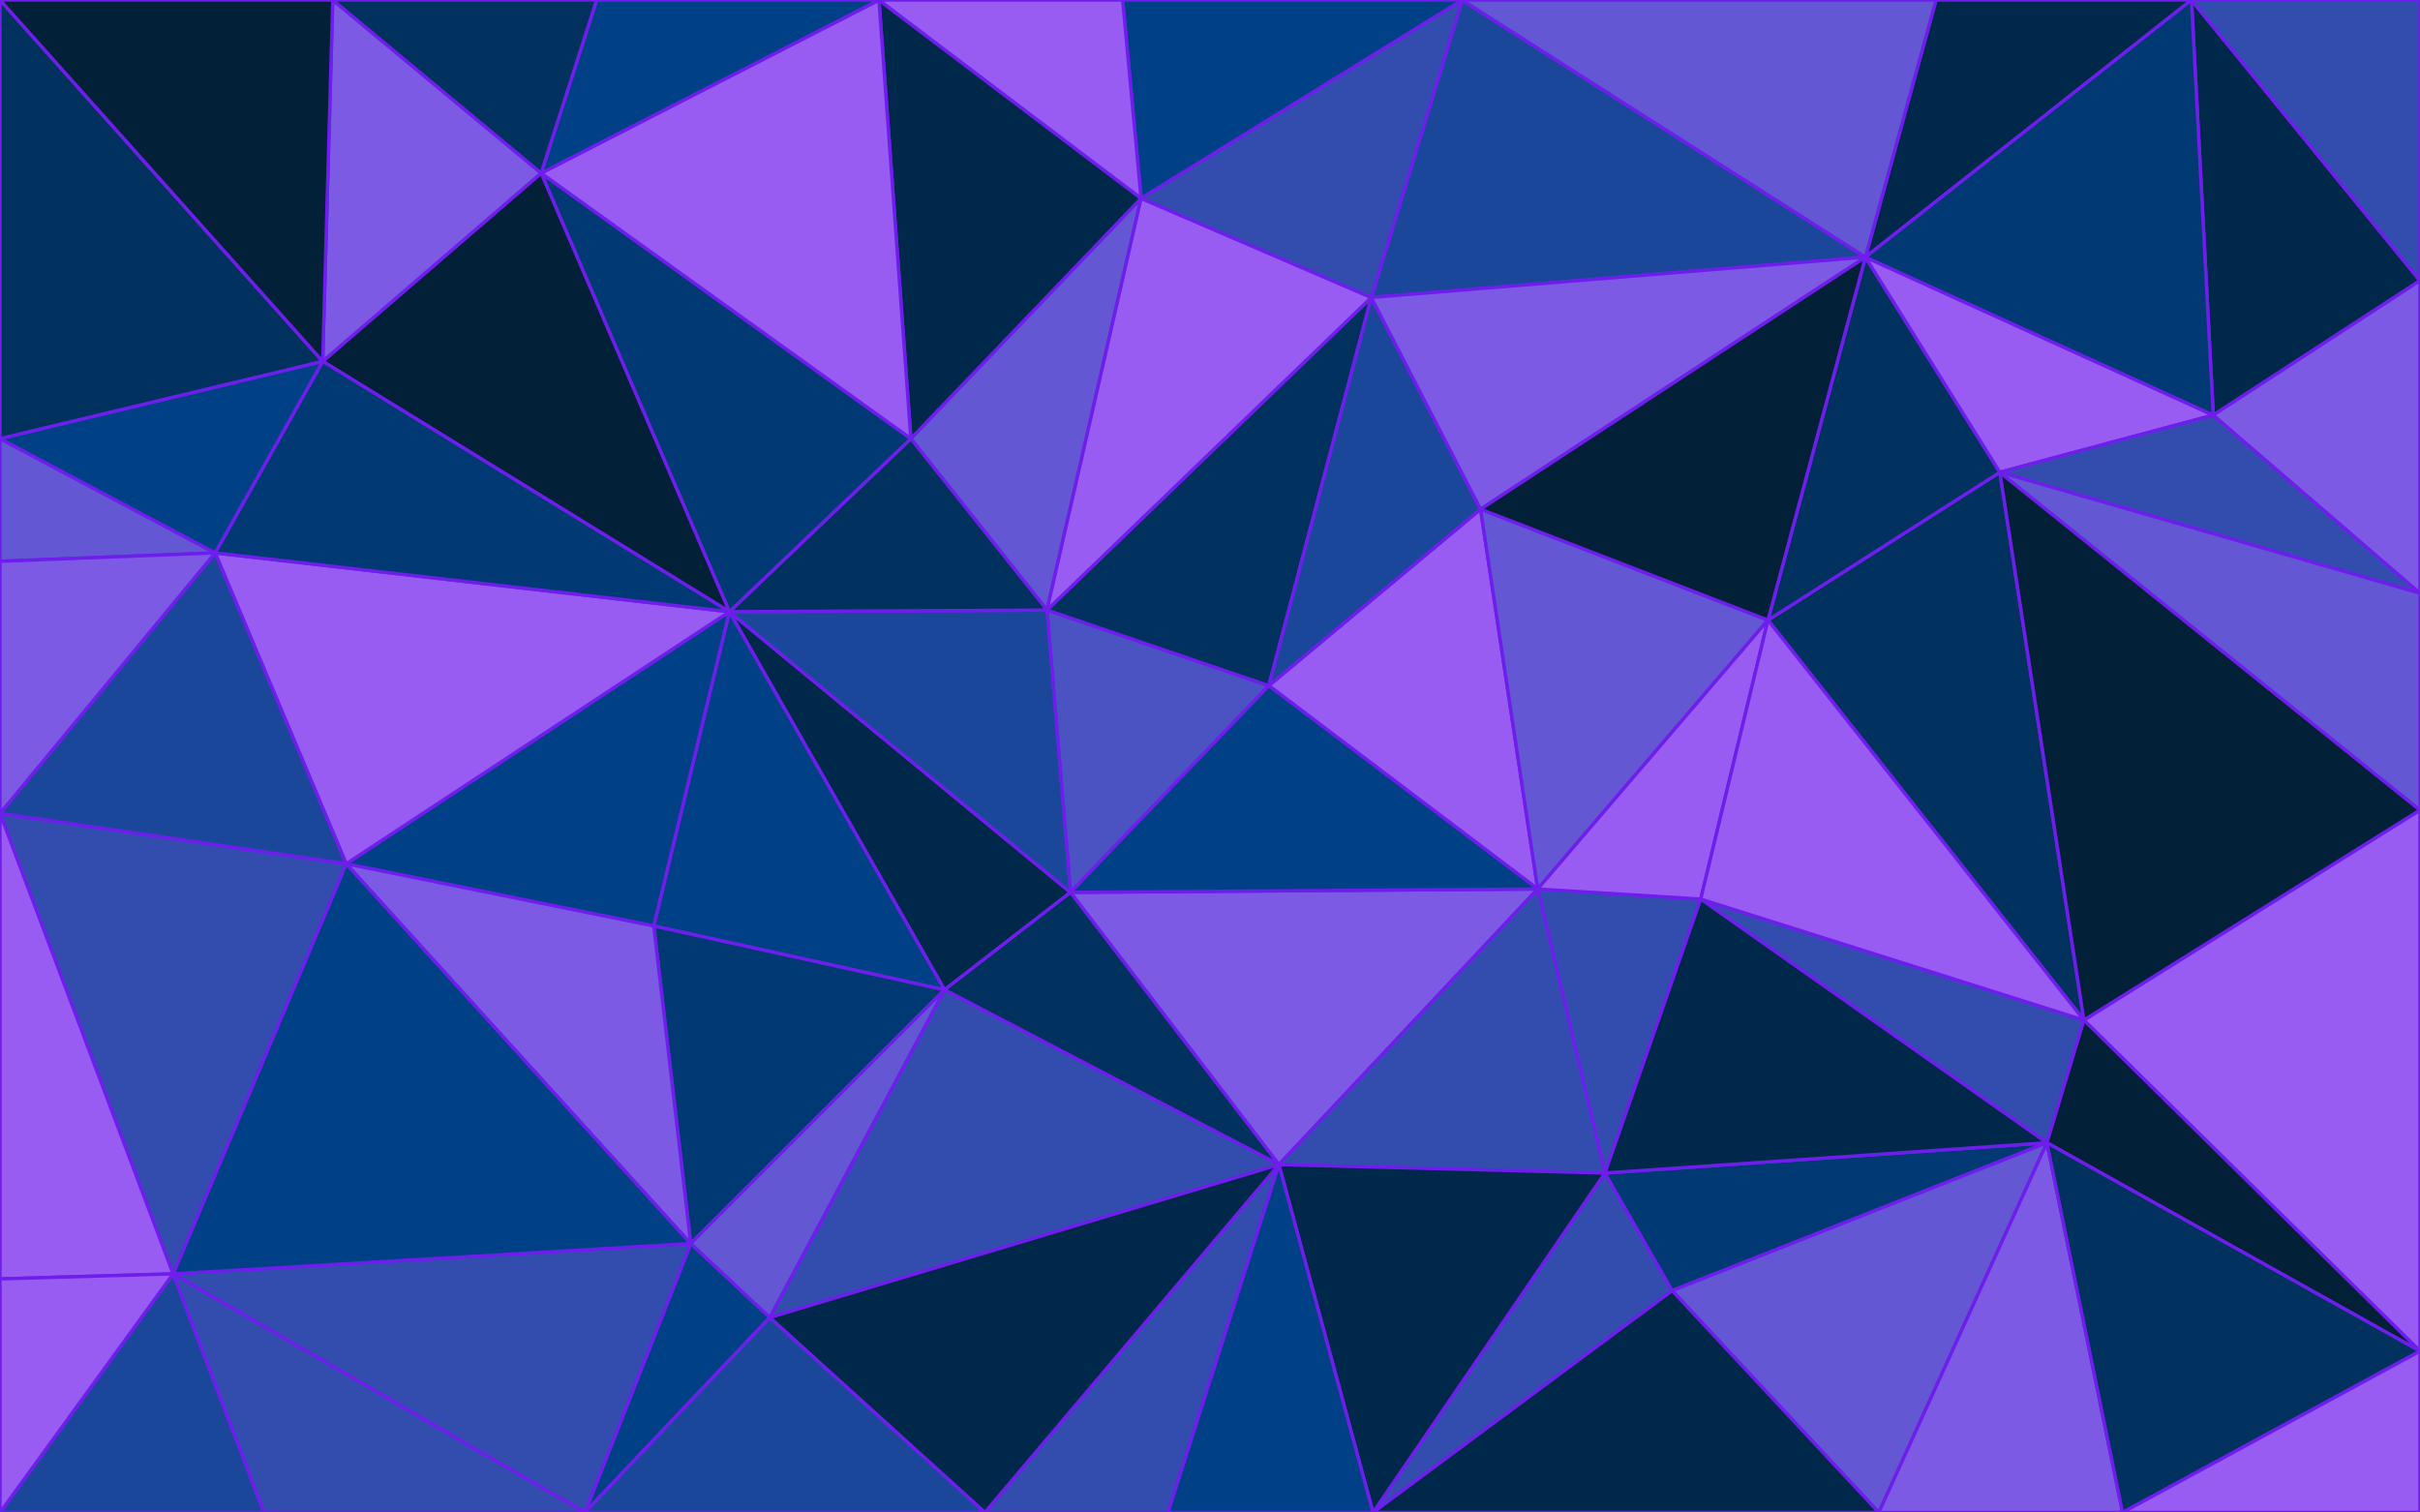 <svg id="visual" viewBox="0 0 1440 900" width="1440" height="900" xmlns="http://www.w3.org/2000/svg" xmlns:xlink="http://www.w3.org/1999/xlink" version="1.1"><g stroke-width="2" stroke-linejoin="bevel"><path d="M755 408L623 363L637 531Z" fill="#4a53c1" stroke="#6e1eeb"></path><path d="M434 364L562 589L637 531Z" fill="#00284b" stroke="#6e1eeb"></path><path d="M679 118L542 261L623 363Z" fill="#6357d3" stroke="#6e1eeb"></path><path d="M623 363L434 364L637 531Z" fill="#1b479b" stroke="#6e1eeb"></path><path d="M542 261L434 364L623 363Z" fill="#00315f" stroke="#6e1eeb"></path><path d="M915 529L881 303L755 408Z" fill="#985cf3" stroke="#6e1eeb"></path><path d="M755 408L816 177L623 363Z" fill="#00315f" stroke="#6e1eeb"></path><path d="M761 693L915 529L637 531Z" fill="#7d5ae4" stroke="#6e1eeb"></path><path d="M637 531L915 529L755 408Z" fill="#004087" stroke="#6e1eeb"></path><path d="M562 589L761 693L637 531Z" fill="#00315f" stroke="#6e1eeb"></path><path d="M434 364L389 551L562 589Z" fill="#004087" stroke="#6e1eeb"></path><path d="M562 589L458 784L761 693Z" fill="#324dae" stroke="#6e1eeb"></path><path d="M881 303L816 177L755 408Z" fill="#1b479b" stroke="#6e1eeb"></path><path d="M816 177L679 118L623 363Z" fill="#985cf3" stroke="#6e1eeb"></path><path d="M542 261L322 103L434 364Z" fill="#003973" stroke="#6e1eeb"></path><path d="M955 698L1012 535L915 529Z" fill="#324dae" stroke="#6e1eeb"></path><path d="M915 529L1052 369L881 303Z" fill="#6357d3" stroke="#6e1eeb"></path><path d="M1110 153L870 0L816 177Z" fill="#1b479b" stroke="#6e1eeb"></path><path d="M761 693L955 698L915 529Z" fill="#324dae" stroke="#6e1eeb"></path><path d="M1012 535L1052 369L915 529Z" fill="#985cf3" stroke="#6e1eeb"></path><path d="M389 551L411 740L562 589Z" fill="#003973" stroke="#6e1eeb"></path><path d="M817 900L995 768L955 698Z" fill="#324dae" stroke="#6e1eeb"></path><path d="M411 740L458 784L562 589Z" fill="#6357d3" stroke="#6e1eeb"></path><path d="M870 0L679 118L816 177Z" fill="#324dae" stroke="#6e1eeb"></path><path d="M870 0L668 0L679 118Z" fill="#004087" stroke="#6e1eeb"></path><path d="M679 118L523 0L542 261Z" fill="#00284b" stroke="#6e1eeb"></path><path d="M586 900L695 900L761 693Z" fill="#324dae" stroke="#6e1eeb"></path><path d="M1218 680L1240 607L1012 535Z" fill="#324dae" stroke="#6e1eeb"></path><path d="M1240 607L1190 281L1052 369Z" fill="#00315f" stroke="#6e1eeb"></path><path d="M817 900L955 698L761 693Z" fill="#00284b" stroke="#6e1eeb"></path><path d="M458 784L586 900L761 693Z" fill="#00284b" stroke="#6e1eeb"></path><path d="M668 0L523 0L679 118Z" fill="#985cf3" stroke="#6e1eeb"></path><path d="M434 364L206 514L389 551Z" fill="#004087" stroke="#6e1eeb"></path><path d="M389 551L206 514L411 740Z" fill="#7d5ae4" stroke="#6e1eeb"></path><path d="M128 329L206 514L434 364Z" fill="#985cf3" stroke="#6e1eeb"></path><path d="M695 900L817 900L761 693Z" fill="#004087" stroke="#6e1eeb"></path><path d="M523 0L322 103L542 261Z" fill="#985cf3" stroke="#6e1eeb"></path><path d="M1110 153L816 177L881 303Z" fill="#7d5ae4" stroke="#6e1eeb"></path><path d="M1190 281L1110 153L1052 369Z" fill="#00315f" stroke="#6e1eeb"></path><path d="M1052 369L1110 153L881 303Z" fill="#022038" stroke="#6e1eeb"></path><path d="M322 103L192 215L434 364Z" fill="#022038" stroke="#6e1eeb"></path><path d="M523 0L355 0L322 103Z" fill="#004087" stroke="#6e1eeb"></path><path d="M322 103L198 0L192 215Z" fill="#7d5ae4" stroke="#6e1eeb"></path><path d="M1240 607L1052 369L1012 535Z" fill="#985cf3" stroke="#6e1eeb"></path><path d="M192 215L128 329L434 364Z" fill="#003973" stroke="#6e1eeb"></path><path d="M411 740L348 900L458 784Z" fill="#004087" stroke="#6e1eeb"></path><path d="M458 784L348 900L586 900Z" fill="#1b479b" stroke="#6e1eeb"></path><path d="M103 758L348 900L411 740Z" fill="#324dae" stroke="#6e1eeb"></path><path d="M103 758L411 740L206 514Z" fill="#004087" stroke="#6e1eeb"></path><path d="M1218 680L955 698L995 768Z" fill="#003973" stroke="#6e1eeb"></path><path d="M1218 680L1012 535L955 698Z" fill="#00284b" stroke="#6e1eeb"></path><path d="M1118 900L1218 680L995 768Z" fill="#6357d3" stroke="#6e1eeb"></path><path d="M817 900L1118 900L995 768Z" fill="#00284b" stroke="#6e1eeb"></path><path d="M0 261L0 334L128 329Z" fill="#6357d3" stroke="#6e1eeb"></path><path d="M355 0L198 0L322 103Z" fill="#00315f" stroke="#6e1eeb"></path><path d="M0 484L103 758L206 514Z" fill="#324dae" stroke="#6e1eeb"></path><path d="M1317 247L1110 153L1190 281Z" fill="#985cf3" stroke="#6e1eeb"></path><path d="M1304 0L1152 0L1110 153Z" fill="#00284b" stroke="#6e1eeb"></path><path d="M1110 153L1152 0L870 0Z" fill="#6357d3" stroke="#6e1eeb"></path><path d="M128 329L0 484L206 514Z" fill="#1b479b" stroke="#6e1eeb"></path><path d="M0 334L0 484L128 329Z" fill="#7d5ae4" stroke="#6e1eeb"></path><path d="M1440 353L1317 247L1190 281Z" fill="#324dae" stroke="#6e1eeb"></path><path d="M0 261L128 329L192 215Z" fill="#004087" stroke="#6e1eeb"></path><path d="M103 758L157 900L348 900Z" fill="#324dae" stroke="#6e1eeb"></path><path d="M0 0L0 261L192 215Z" fill="#00315f" stroke="#6e1eeb"></path><path d="M0 484L0 761L103 758Z" fill="#985cf3" stroke="#6e1eeb"></path><path d="M103 758L0 900L157 900Z" fill="#1b479b" stroke="#6e1eeb"></path><path d="M1440 804L1440 482L1240 607Z" fill="#985cf3" stroke="#6e1eeb"></path><path d="M1240 607L1440 482L1190 281Z" fill="#022038" stroke="#6e1eeb"></path><path d="M1118 900L1263 900L1218 680Z" fill="#7d5ae4" stroke="#6e1eeb"></path><path d="M1440 804L1240 607L1218 680Z" fill="#022038" stroke="#6e1eeb"></path><path d="M1440 167L1304 0L1317 247Z" fill="#00284b" stroke="#6e1eeb"></path><path d="M1317 247L1304 0L1110 153Z" fill="#003973" stroke="#6e1eeb"></path><path d="M1440 482L1440 353L1190 281Z" fill="#6357d3" stroke="#6e1eeb"></path><path d="M198 0L0 0L192 215Z" fill="#022038" stroke="#6e1eeb"></path><path d="M0 761L0 900L103 758Z" fill="#985cf3" stroke="#6e1eeb"></path><path d="M1440 353L1440 167L1317 247Z" fill="#7d5ae4" stroke="#6e1eeb"></path><path d="M1263 900L1440 804L1218 680Z" fill="#00315f" stroke="#6e1eeb"></path><path d="M1440 167L1440 0L1304 0Z" fill="#324dae" stroke="#6e1eeb"></path><path d="M1263 900L1440 900L1440 804Z" fill="#985cf3" stroke="#6e1eeb"></path></g></svg>